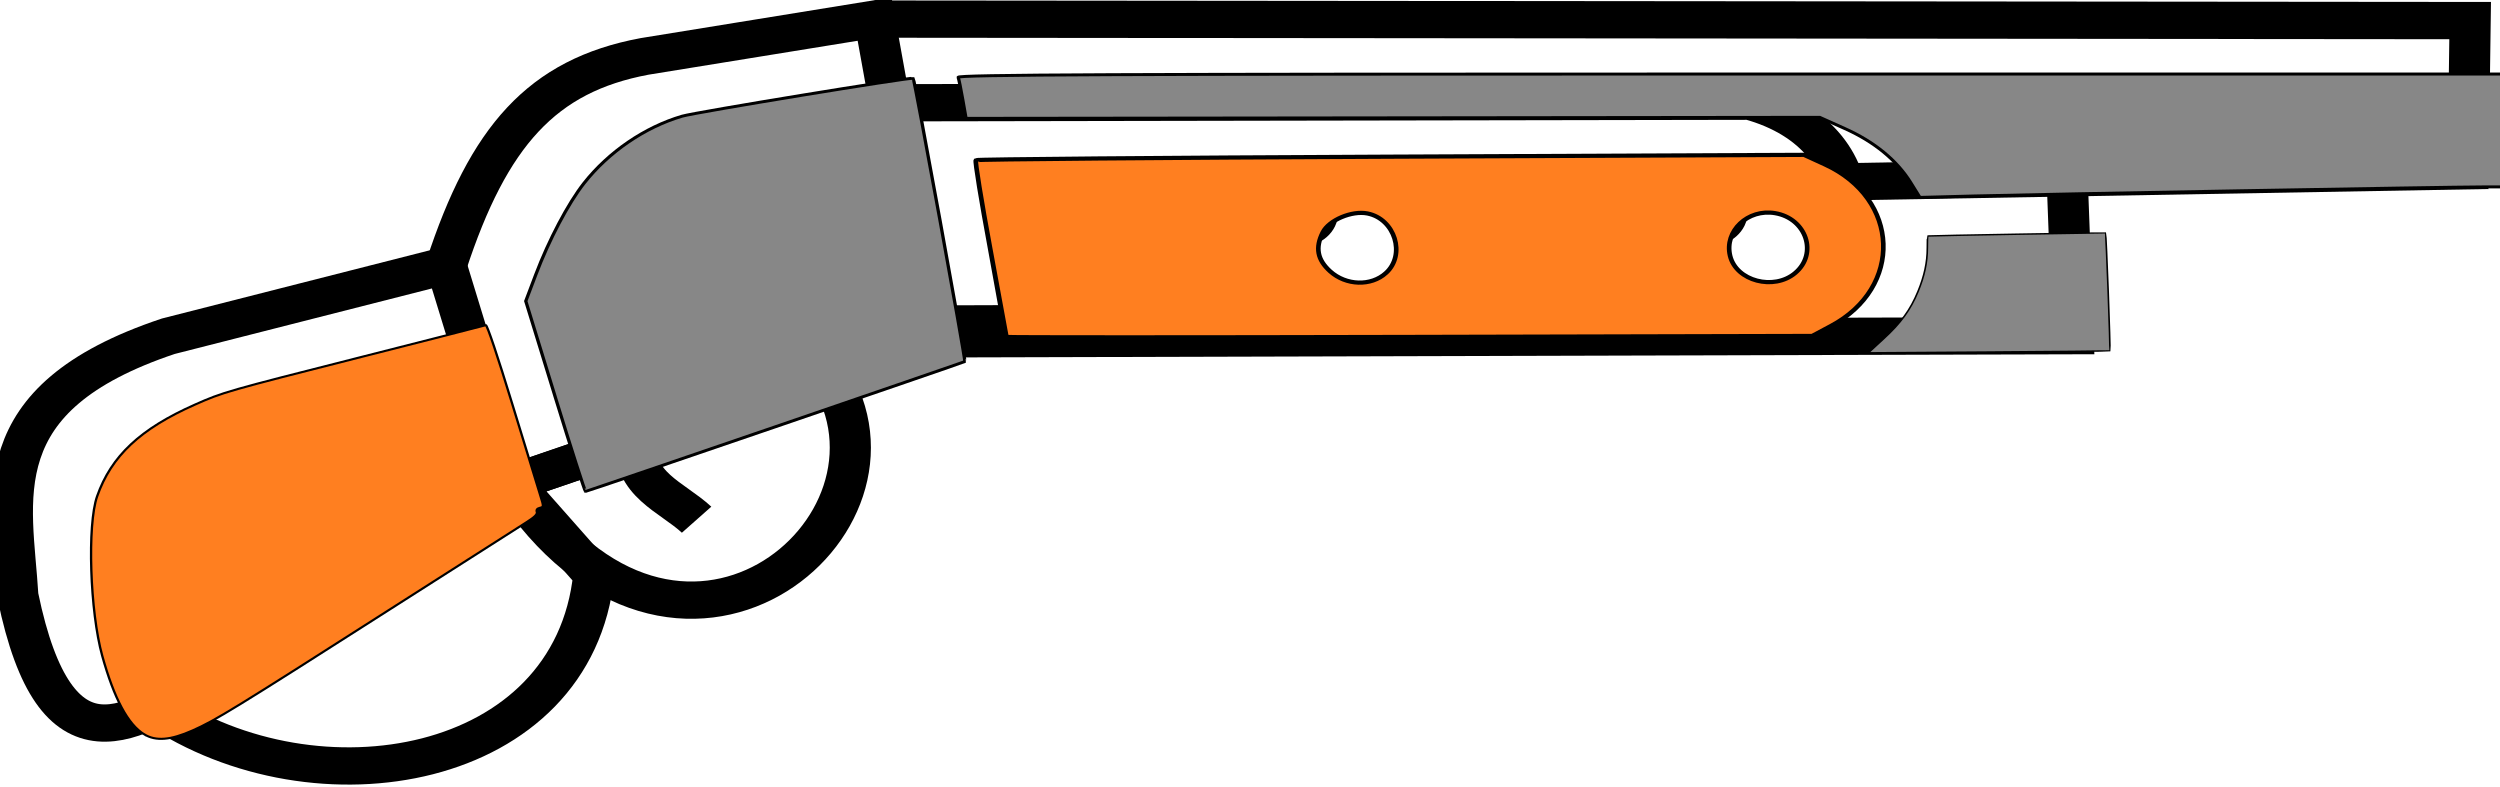 <?xml version="1.0" encoding="UTF-8" standalone="no"?>
<!-- Created with Inkscape (http://www.inkscape.org/) -->

<svg
   xmlns:dc="http://purl.org/dc/elements/1.1/"
   xmlns:cc="http://creativecommons.org/ns#"
   xmlns:rdf="http://www.w3.org/1999/02/22-rdf-syntax-ns#"
   xmlns:svg="http://www.w3.org/2000/svg"
   xmlns="http://www.w3.org/2000/svg"
   xmlns:sodipodi="http://sodipodi.sourceforge.net/DTD/sodipodi-0.dtd"
   xmlns:inkscape="http://www.inkscape.org/namespaces/inkscape"
   width="47.466mm"
   height="14.951mm"
   viewBox="0 0 47.466 14.951"
   version="1.1"
   id="svg7044"
   inkscape:version="0.92.4 (fd57863, 2020-04-02)"
   sodipodi:docname="shotgun.svg">
  <defs
     id="defs7038" />
  <sodipodi:namedview
     id="base"
     pagecolor="#ffffff"
     bordercolor="#666666"
     borderopacity="1.0"
     inkscape:pageopacity="0.0"
     inkscape:pageshadow="2"
     inkscape:zoom="0.79980469"
     inkscape:cx="-22.925438"
     inkscape:cy="153.14716"
     inkscape:document-units="mm"
     inkscape:current-layer="layer1"
     showgrid="false"
     inkscape:pagecheckerboard="true"
     inkscape:window-width="1366"
     inkscape:window-height="740"
     inkscape:window-x="0"
     inkscape:window-y="0"
     inkscape:window-maximized="1" />
  <g
     inkscape:label="Layer 1"
     inkscape:groupmode="layer"
     id="layer1"
     transform="translate(-58.639,-174.403)">
    <g
       id="g6399"
       transform="matrix(1.175,0,0,1.064,-622.902,-91.776)">
      <g
         transform="translate(-92.075)"
         id="g6364">
        <path
           style="fill:none;stroke:#000000;stroke-width:0.665;stroke-linecap:butt;stroke-linejoin:miter;stroke-miterlimit:4;stroke-dasharray:none;stroke-opacity:1"
           d="m 679.32,254.905 -4.49,1.263 c -3.027,1.117 -2.525,2.913 -2.432,4.63 0.615,3.299 1.867,2.268 3.087,1.45 l 4.911,-3.461 z"
           id="path6320"
           inkscape:connector-curvature="0"
           sodipodi:nodetypes="cccccc" />
        <path
           style="fill:none;stroke:#000000;stroke-width:0.665;stroke-linecap:butt;stroke-linejoin:miter;stroke-miterlimit:4;stroke-dasharray:none;stroke-opacity:1"
           d="m 679.32,254.905 c 0.684,-2.31 1.549,-3.388 3.204,-3.73 l 3.718,-0.666 0.935,5.706 -6.782,2.572"
           id="path6322"
           inkscape:connector-curvature="0"
           sodipodi:nodetypes="ccccc" />
        <path
           style="fill:none;stroke:#000000;stroke-width:0.665;stroke-linecap:butt;stroke-linejoin:miter;stroke-miterlimit:4;stroke-dasharray:none;stroke-opacity:1"
           d="m 686.242,250.509 25.782,0.027 -0.033,2.679 -10.12,0.198"
           id="path6324"
           inkscape:connector-curvature="0" />
        <path
           style="fill:none;stroke:#000000;stroke-width:0.665;stroke-linecap:butt;stroke-linejoin:miter;stroke-miterlimit:4;stroke-dasharray:none;stroke-opacity:1"
           d="m 687.178,256.215 18.43,-0.057 -0.099,-2.91"
           id="path6326"
           inkscape:connector-curvature="0" />
        <path
           style="fill:none;stroke:#000000;stroke-width:0.665;stroke-linecap:butt;stroke-linejoin:miter;stroke-miterlimit:4;stroke-dasharray:none;stroke-opacity:1"
           d="m 686.487,252.002 13.896,-0.028 c 2.224,0.667 1.979,3.344 0.041,3.923 l -13.181,0.053"
           id="path6330"
           inkscape:connector-curvature="0"
           sodipodi:nodetypes="cccc" />
        <path
           style="fill:none;stroke:#000000;stroke-width:0.665;stroke-linecap:butt;stroke-linejoin:miter;stroke-miterlimit:4;stroke-dasharray:none;stroke-opacity:1"
           d="m 685.494,256.846 c 1.58,2.722 -2.453,6.416 -5.098,1.941"
           id="path6334"
           inkscape:connector-curvature="0"
           sodipodi:nodetypes="cc" />
        <path
           style="fill:none;stroke:#000000;stroke-width:0.665;stroke-linecap:butt;stroke-linejoin:miter;stroke-miterlimit:4;stroke-dasharray:none;stroke-opacity:1"
           d="m 683.366,259.442 c -0.396,-0.405 -1.046,-0.635 -0.973,-1.406 l -1.998,0.751 1.31,1.637 c -0.328,3.528 -4.483,4.316 -7.063,2.385"
           id="path6336"
           inkscape:connector-curvature="0"
           sodipodi:nodetypes="ccccc" />
        <ellipse
           style="opacity:1;fill:#000000;fill-opacity:1;stroke:#000000;stroke-width:0.49;stroke-miterlimit:4;stroke-dasharray:none;stroke-opacity:1"
           id="path6338"
           cx="699.736"
           cy="253.958"
           rx="0.368"
           ry="0.356" />
        <ellipse
           style="opacity:1;fill:#000000;fill-opacity:1;stroke:#000000;stroke-width:0.49;stroke-miterlimit:4;stroke-dasharray:none;stroke-opacity:1"
           id="path6338-3"
           cx="693.118"
           cy="253.97"
           rx="0.368"
           ry="0.356" />
      </g>
      <path
         transform="matrix(0.265,0,0,0.265,3.602,-144.091)"
         inkscape:connector-curvature="0"
         id="path6374"
         d="m 2290.08,1510.578 c 1.054,-1.07 1.628,-1.942 2.091,-3.178 0.388,-1.036 0.569,-1.97 0.569,-2.934 0,-0.44 0.01,-0.802 0.022,-0.805 0.088,-0.024 10.813,-0.226 10.839,-0.205 0.046,0.037 0.31,7.897 0.267,7.935 -0.019,0.016 -3.34,0.054 -7.379,0.084 l -7.345,0.054 z"
         style="opacity:1;fill:#878787;fill-opacity:1;stroke:#000000;stroke-width:0.1;stroke-miterlimit:4;stroke-dasharray:none;stroke-opacity:1" />
      <path
         transform="matrix(0.265,0,0,0.265,3.602,-144.091)"
         inkscape:connector-curvature="0"
         id="path6376"
         d="m 2209.062,1514.454 -1.784,-6.408 0.606,-1.768 c 0.808,-2.358 1.988,-4.827 2.948,-6.173 1.508,-2.113 3.712,-3.775 5.983,-4.511 0.813,-0.264 13.979,-2.647 14.085,-2.55 0.089,0.082 3.218,19.02 3.151,19.072 -0.077,0.06 -23.046,8.747 -23.128,8.747 -0.042,0 -0.88,-2.884 -1.862,-6.408 z"
         style="opacity:1;fill:#878787;fill-opacity:1;stroke:#000000;stroke-width:0.2;stroke-miterlimit:4;stroke-dasharray:none;stroke-opacity:1" />
      <path
         transform="matrix(0.265,0,0,0.265,3.602,-144.091)"
         inkscape:connector-curvature="0"
         id="path6378"
         d="m 2291.718,1500.053 c -0.845,-1.498 -2.213,-2.736 -4.002,-3.621 l -1.537,-0.761 -26.028,0.035 -26.028,0.035 -0.203,-1.272 c -0.111,-0.7 -0.235,-1.372 -0.274,-1.493 -0.057,-0.176 9.465,-0.221 47.211,-0.221 h 47.282 v 3.801 3.801 l -1.547,-1e-4 c -2.035,-10e-5 -26.773,0.487 -31.008,0.611 l -3.298,0.096 z"
         style="opacity:1;fill:#878787;fill-opacity:1;stroke:#000000;stroke-width:0.2;stroke-miterlimit:4;stroke-dasharray:none;stroke-opacity:1" />
      <path
         transform="matrix(0.265,0,0,0.265,3.602,-144.091)"
         inkscape:connector-curvature="0"
         id="path6380"
         d="m 2184.009,1537.217 c -0.991,-0.667 -1.831,-2.403 -2.555,-5.278 -0.752,-2.987 -0.923,-8.834 -0.313,-10.75 0.863,-2.712 2.634,-4.544 5.969,-6.175 1.719,-0.841 1.878,-0.891 10.159,-3.211 4.091,-1.146 7.497,-2.107 7.571,-2.135 0.08,-0.031 0.722,2.079 1.612,5.297 0.814,2.942 1.581,5.706 1.706,6.143 0.223,0.784 0.223,0.795 -0.022,0.859 -0.164,0.043 -0.226,0.136 -0.182,0.275 0.048,0.151 -0.136,0.351 -0.653,0.709 -0.396,0.274 -4.179,2.94 -8.407,5.923 -9.422,6.649 -10.519,7.392 -11.928,8.081 -1.353,0.662 -2.245,0.741 -2.957,0.261 z"
         style="opacity:1;fill:#ff7f20;fill-opacity:1;stroke:#000000;stroke-width:0.142;stroke-miterlimit:4;stroke-dasharray:none;stroke-opacity:1" />
      <path
         transform="matrix(0.265,0,0,0.265,3.602,-144.091)"
         inkscape:connector-curvature="0"
         id="path6382"
         d="m 2236.589,1510.46 c 0,-0.037 -0.448,-2.706 -0.991,-5.93 -0.543,-3.225 -0.937,-5.913 -0.876,-5.974 0.061,-0.061 11.448,-0.167 25.305,-0.235 l 25.193,-0.123 1.283,0.65 c 4.577,2.319 4.775,8.276 0.363,10.87 l -1.148,0.675 -24.562,0.067 c -13.509,0.037 -24.564,0.037 -24.566,0 z m 23.14,-4.306 c 1.226,-1.226 0.547,-3.642 -1.128,-4.009 -0.95,-0.209 -2.346,0.443 -2.724,1.272 -0.471,1.035 -0.334,1.84 0.446,2.62 0.972,0.972 2.498,1.025 3.406,0.117 z m 24.952,6e-4 c 1.402,-1.3 0.682,-3.673 -1.223,-4.03 -1.665,-0.312 -3.112,1.202 -2.745,2.874 0.372,1.696 2.665,2.364 3.968,1.157 z"
         style="opacity:1;fill:#ff7f20;fill-opacity:1;stroke:#000000;stroke-width:0.283;stroke-miterlimit:4;stroke-dasharray:none;stroke-opacity:1" />
    </g>
  </g>
</svg>
